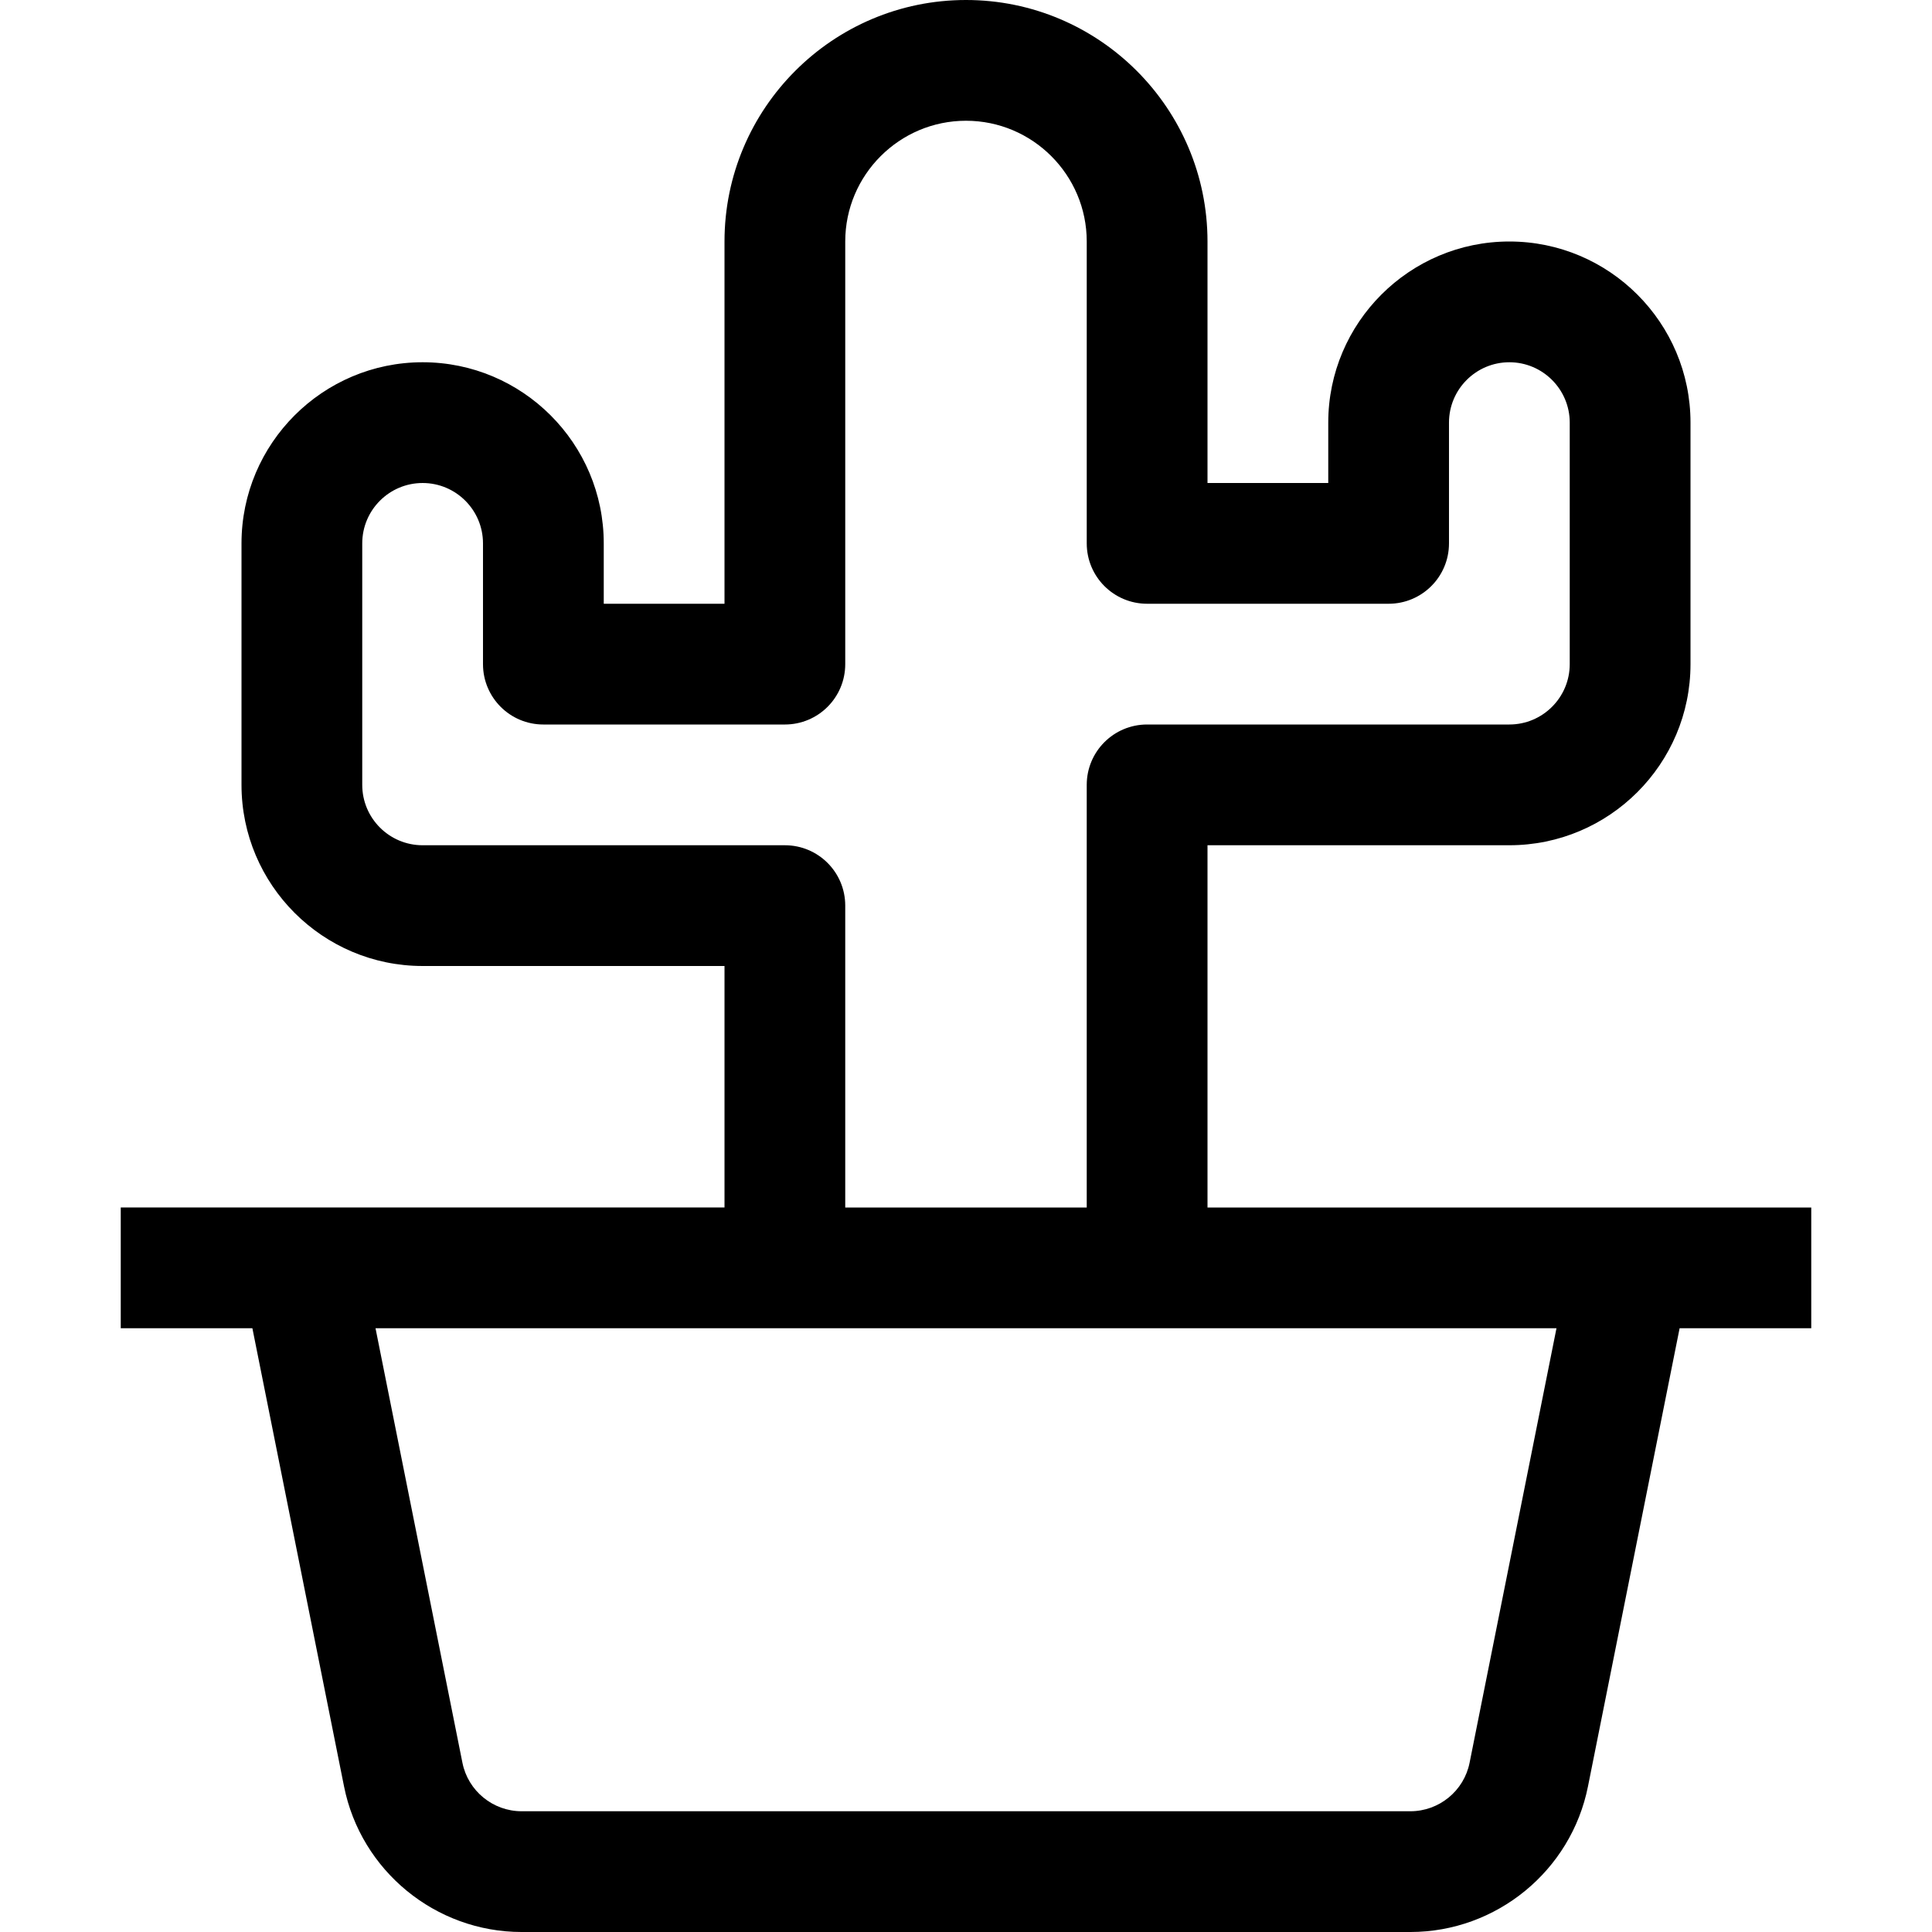 <svg id="Capa_1" enable-background="new 0 0 473.411 473.411" viewBox="0 0 473.411 473.411" xmlns="http://www.w3.org/2000/svg"><path d="m443.823 295.882h-147.941v-88.765h73.971c24.474 0 44.382-19.908 44.382-44.382v-59.176c0-24.474-19.908-44.382-44.382-44.382s-44.382 19.908-44.382 44.382v14.794h-29.588v-59.177c-.001-32.636-26.541-59.176-59.177-59.176-32.637 0-59.176 26.54-59.176 59.176v88.765h-29.588v-14.794c0-24.474-19.908-44.382-44.382-44.382s-44.382 19.908-44.382 44.382v59.176c0 24.474 19.908 44.382 44.382 44.382h73.971v59.176h-147.943v29.588h32.256l22.456 112.258c4.117 20.674 22.422 35.685 43.515 35.685h217.78c21.093 0 39.398-15.011 43.515-35.671l22.457-112.27h32.256c0-.001 0-29.589 0-29.589zm-251.5-88.764h-88.765c-8.163 0-14.794-6.631-14.794-14.794v-59.176c0-8.163 6.631-14.794 14.794-14.794s14.794 6.631 14.794 14.794v29.588c0 8.177 6.617 14.794 14.794 14.794h59.176c8.177 0 14.794-6.617 14.794-14.794v-103.56c0-16.311 13.277-29.588 29.588-29.588s29.588 13.277 29.588 29.588v73.971c0 8.177 6.617 14.794 14.794 14.794h59.176c8.177 0 14.794-6.617 14.794-14.794v-29.588c0-8.163 6.631-14.794 14.794-14.794s14.794 6.631 14.794 14.794v59.176c0 8.163-6.631 14.794-14.794 14.794h-88.765c-8.177 0-14.794 6.617-14.794 14.794v103.559h-59.176v-73.971c.003-8.177-6.614-14.793-14.792-14.793zm167.778 224.829c-1.372 6.877-7.469 11.876-14.505 11.876h-217.78c-7.036 0-13.133-4.999-14.505-11.89l-21.296-106.463h289.381s-21.295 106.477-21.295 106.477z"/></svg>